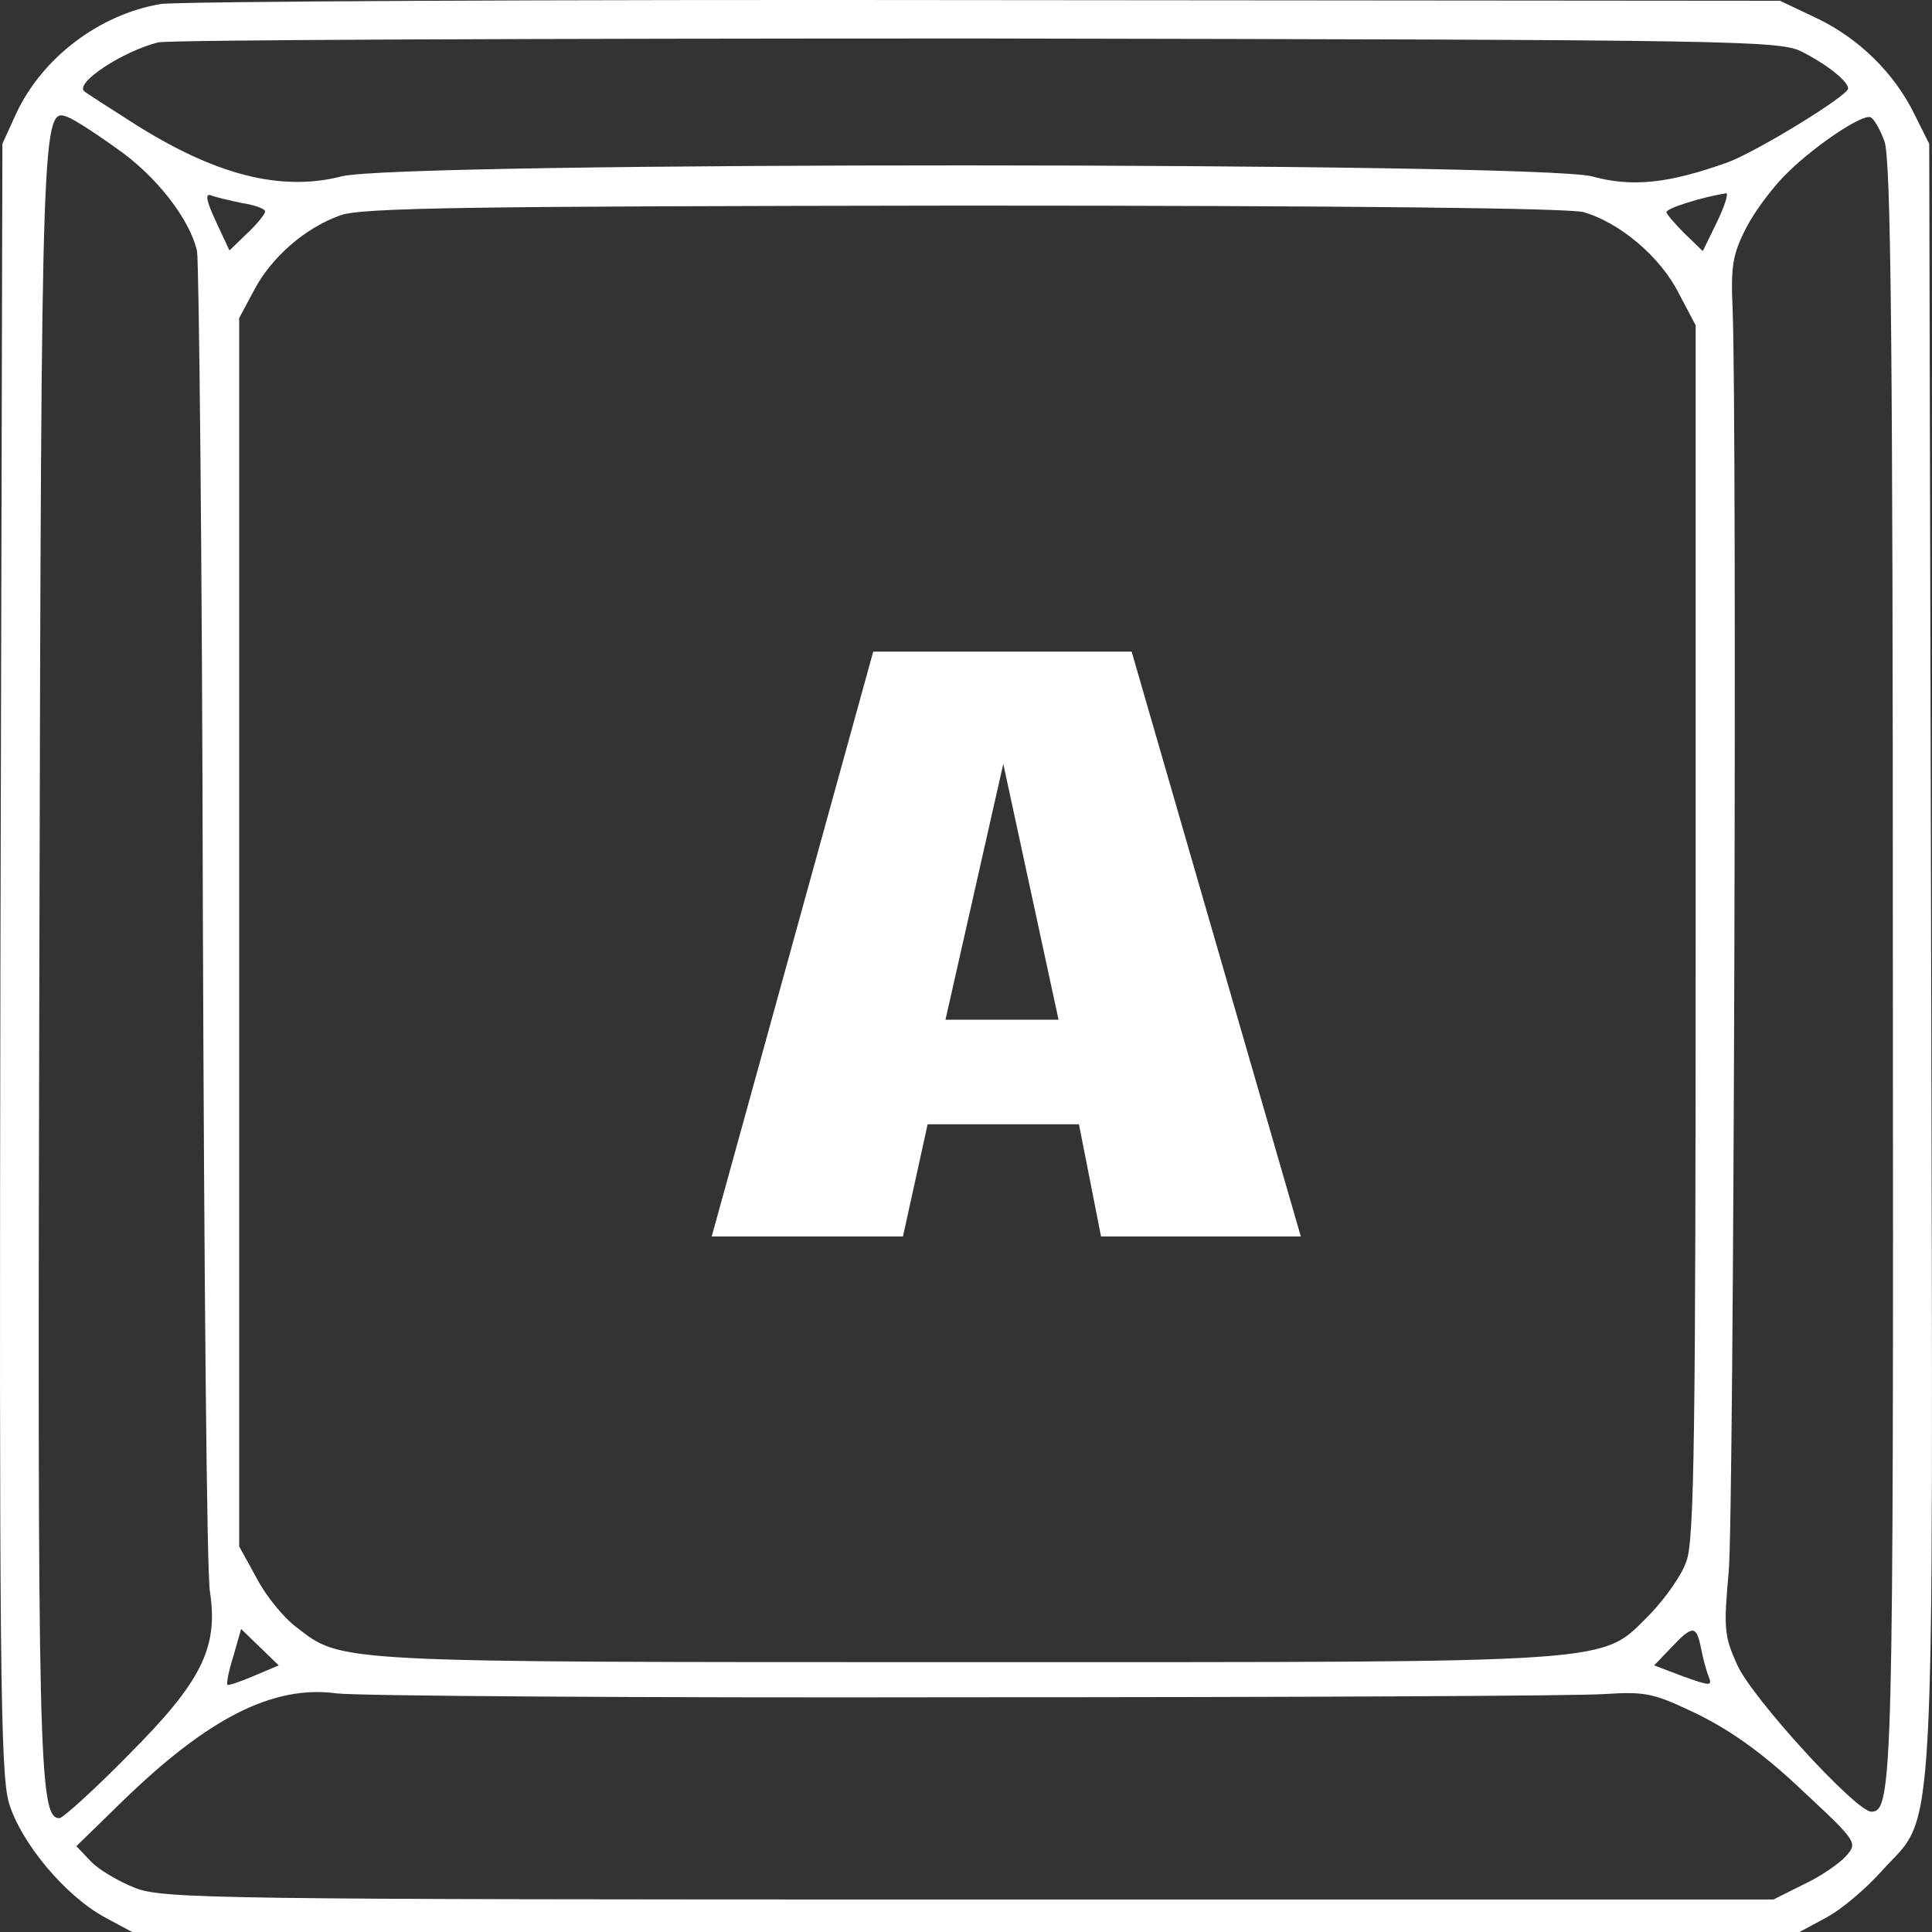 <svg width="50" height="50" viewBox="0 0 50 50" fill="none" xmlns="http://www.w3.org/2000/svg">
<rect x="0" y="0" width="50" height="50" fill="#333333" stroke="none"/>
<path d="M4.158 0.104C2.563 0.373 1.086 1.501 0.414 2.948L0.062 3.722L0.011 24.741C-0.022 43.1 0.011 45.877 0.229 46.651C0.532 47.678 1.69 49.074 2.731 49.63L3.42 50H46.57L47.258 49.63C47.644 49.428 48.282 48.889 48.702 48.418C50.112 46.853 50.028 48.536 49.978 24.758L49.928 3.722L49.541 2.948C49.021 1.888 48.097 0.979 46.989 0.458L46.066 0.02L25.498 0.003C14.182 -0.014 4.578 0.037 4.158 0.104ZM46.654 1.35C47.308 1.686 47.829 2.107 47.829 2.292C47.829 2.477 45.411 3.958 44.689 4.21C43.178 4.749 42.238 4.85 41.197 4.564C39.736 4.194 10.287 4.177 8.843 4.564C7.264 4.968 5.552 4.53 3.42 3.167C2.782 2.763 2.211 2.393 2.177 2.359C1.942 2.14 3.168 1.333 4.091 1.097C4.377 1.03 13.93 0.996 25.33 0.996C45.243 1.03 46.083 1.047 46.654 1.35ZM3.017 3.84C4.041 4.547 4.914 5.674 5.099 6.499C5.149 6.768 5.233 14.492 5.25 23.697C5.283 32.886 5.35 40.761 5.434 41.199C5.653 42.646 5.216 43.521 3.336 45.406C2.446 46.315 1.623 47.055 1.539 47.055C1.002 47.055 0.968 45.658 1.019 24.758C1.069 2.948 1.086 2.763 1.757 3.032C1.908 3.083 2.479 3.453 3.017 3.84ZM48.769 3.655C48.937 4.093 48.987 8.905 48.987 25.027C49.004 45.911 48.987 46.887 48.433 46.887C48.03 46.887 45.327 43.925 44.958 43.084C44.622 42.343 44.605 42.141 44.739 40.677C44.874 39.213 44.958 11.076 44.84 7.997C44.79 6.886 44.84 6.583 45.193 5.893C45.428 5.439 45.915 4.799 46.267 4.463C47.006 3.739 48.181 2.965 48.4 3.032C48.484 3.049 48.652 3.335 48.769 3.655ZM6.257 5.254C6.593 5.304 6.861 5.405 6.861 5.472C6.861 5.54 6.66 5.792 6.391 6.045L5.938 6.482L5.585 5.725C5.35 5.22 5.3 5.001 5.451 5.052C5.569 5.102 5.938 5.186 6.257 5.254ZM44.437 5.742L44.068 6.499L43.598 6.045C43.346 5.792 43.128 5.54 43.128 5.489C43.128 5.388 44.051 5.102 44.672 5.001C44.739 5.001 44.639 5.321 44.437 5.742ZM40.979 5.489C41.919 5.759 42.977 6.65 43.447 7.593L43.883 8.417V24.084C43.883 36.958 43.85 39.853 43.648 40.391C43.531 40.761 43.094 41.367 42.708 41.771C41.398 43.067 42.187 43.016 24.995 43.016C8.54 43.016 8.859 43.033 7.667 42.108C7.348 41.872 6.878 41.3 6.643 40.845L6.19 40.021V8.232L6.576 7.509C7.029 6.65 7.902 5.893 8.809 5.573C9.346 5.371 12.217 5.338 24.911 5.321C35.052 5.321 40.576 5.388 40.979 5.489ZM6.576 43.37C6.223 43.521 5.921 43.622 5.888 43.605C5.854 43.572 5.921 43.235 6.039 42.865L6.24 42.158L7.214 43.1L6.576 43.37ZM44.017 42.629C44.068 42.898 44.152 43.218 44.219 43.386C44.32 43.639 44.269 43.639 43.564 43.386L42.809 43.1L43.245 42.646C43.799 42.057 43.9 42.057 44.017 42.629ZM24.995 43.925C33.44 43.925 40.895 43.891 41.533 43.841C42.624 43.773 42.809 43.824 43.967 44.379C44.84 44.817 45.663 45.406 46.654 46.348C48.081 47.678 48.081 47.694 47.762 48.048C47.594 48.233 47.107 48.57 46.67 48.772L45.898 49.159H25.078C5.535 49.159 4.209 49.142 3.487 48.856C3.067 48.687 2.546 48.385 2.345 48.166L1.976 47.779L3.168 46.617C5.401 44.447 7.08 43.605 8.708 43.824C9.212 43.891 16.549 43.942 24.995 43.925Z" fill="white"/>
<path d="M22.599 16.864H29.287L33.665 32H28.495L27.923 29.096H24.007L23.369 32H18.419L22.599 16.864ZM27.395 26.39L25.965 19.768L24.469 26.39H27.395Z" fill="white"/>
</svg>
